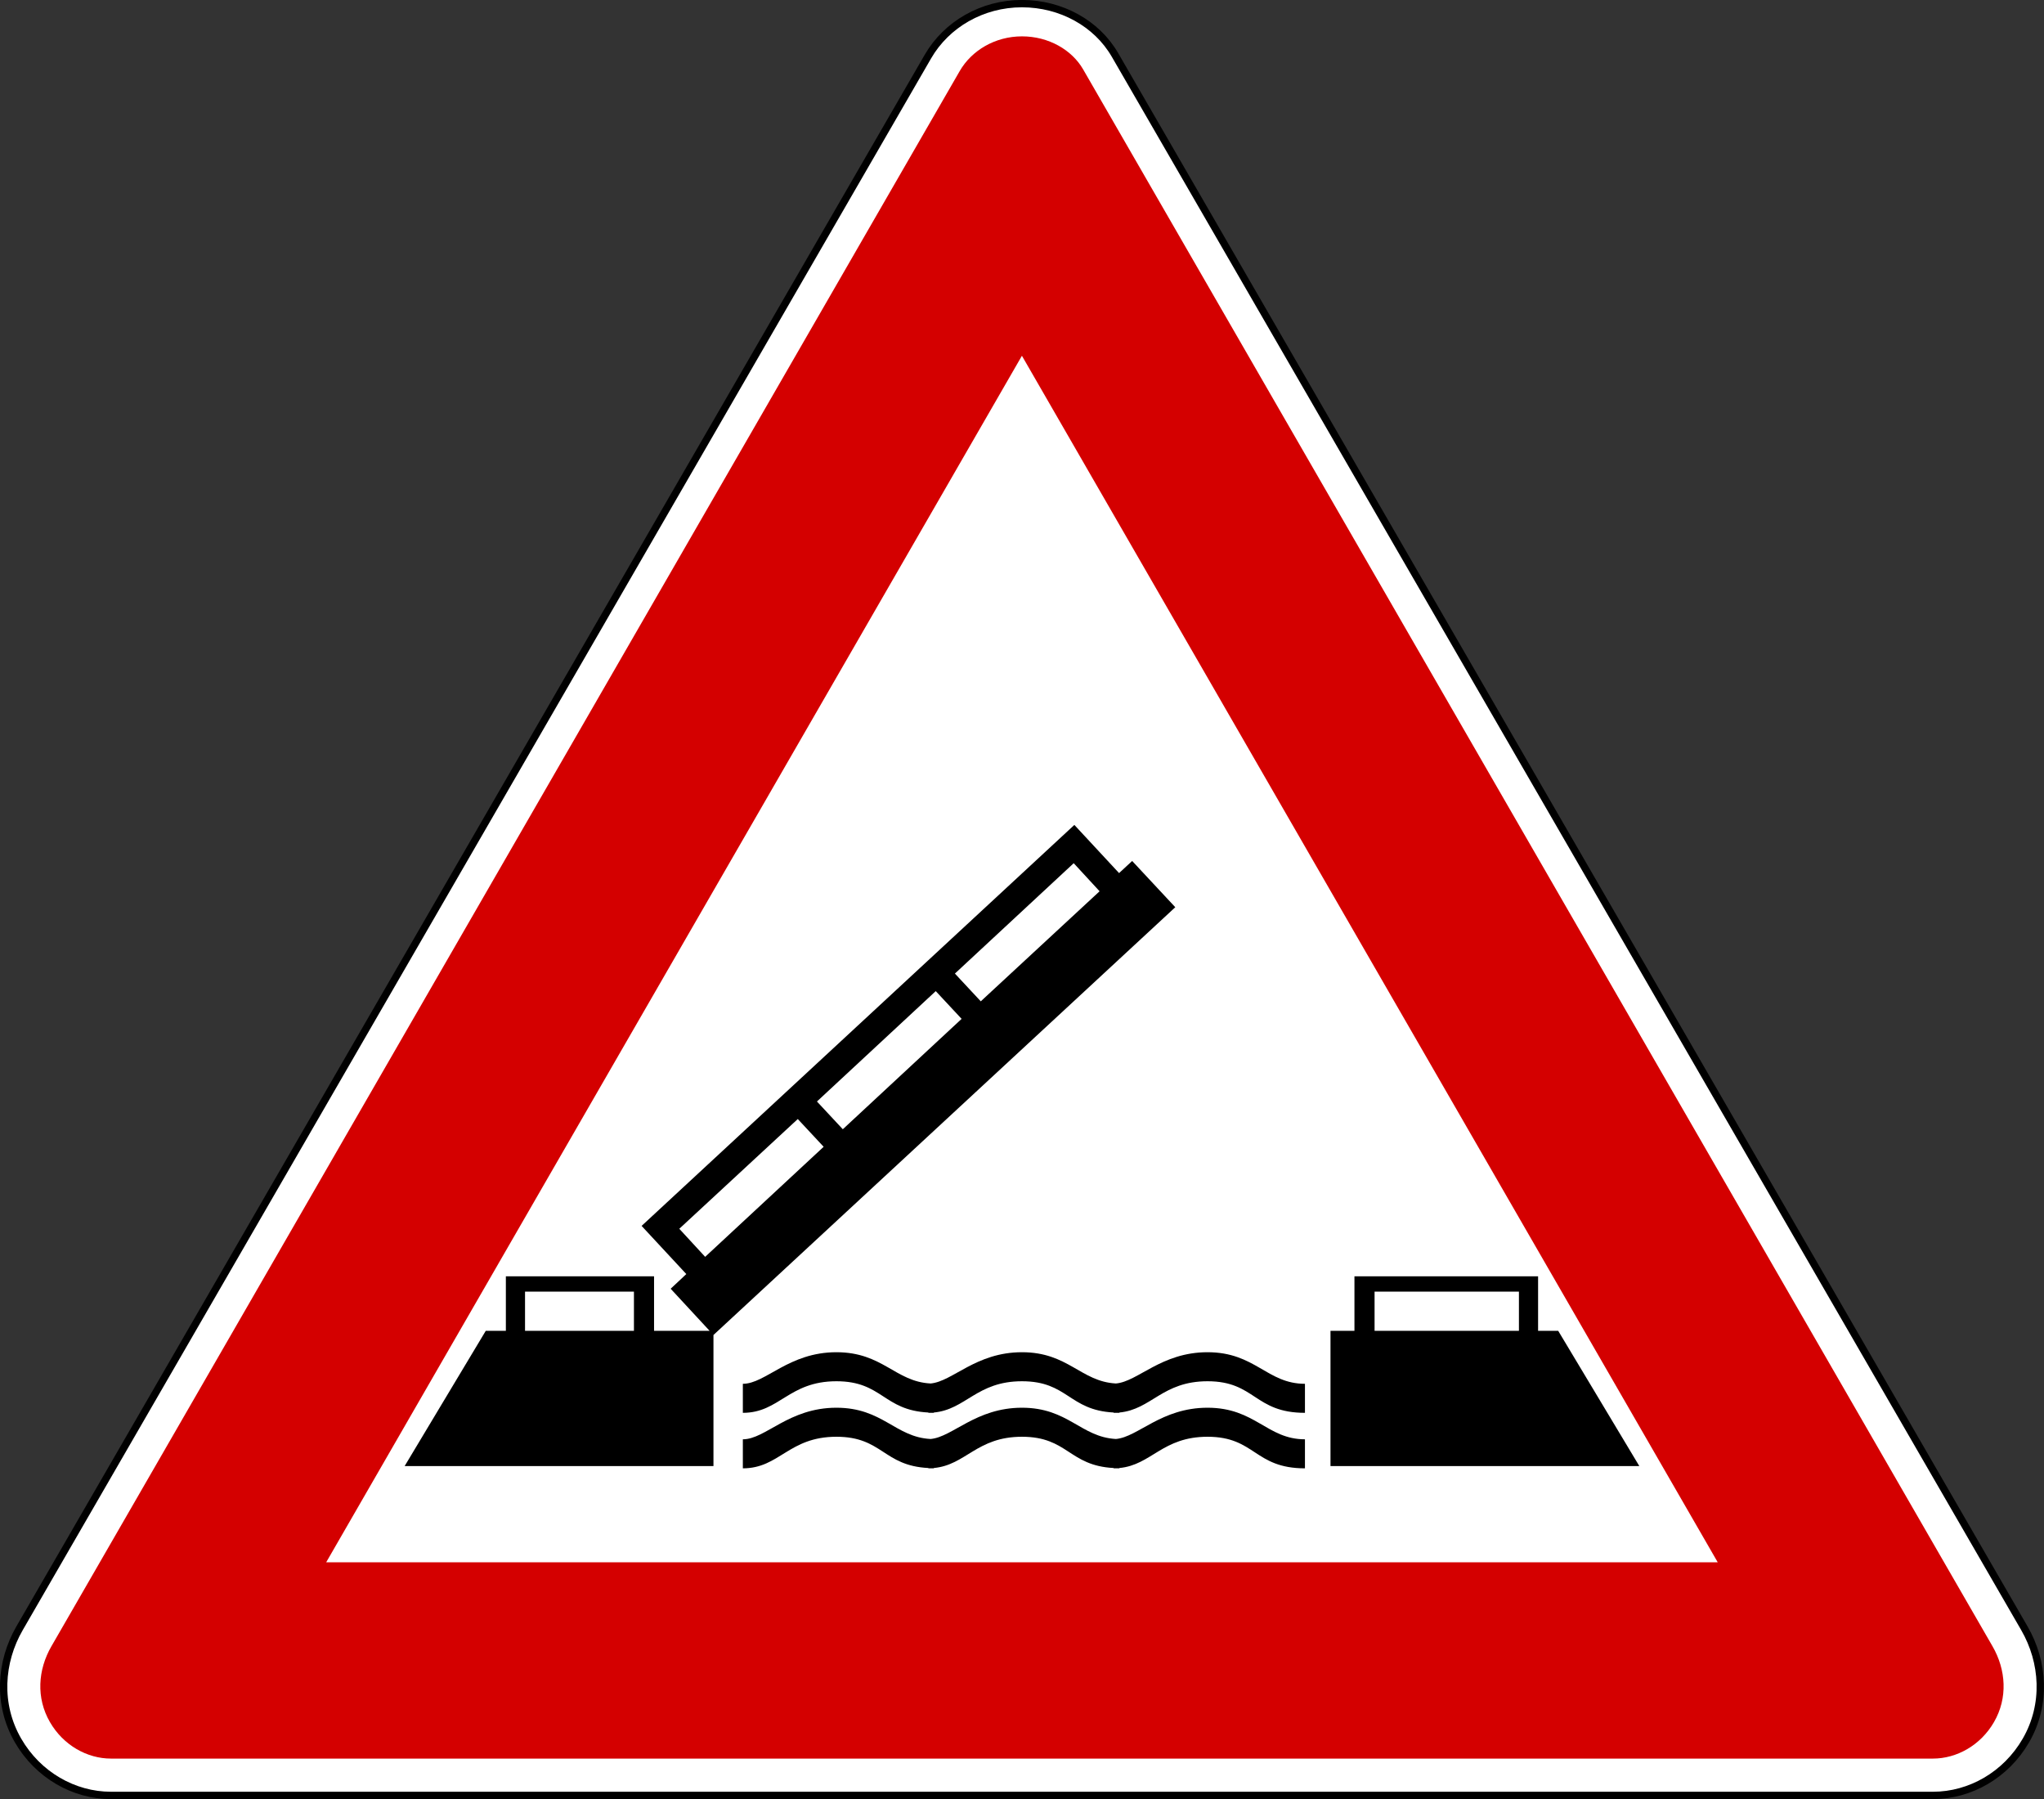 <?xml version="1.0" encoding="UTF-8" standalone="no"?>
<svg xmlns:dc="http://purl.org/dc/elements/1.1/" xmlns:cc="http://creativecommons.org/ns#" xmlns:rdf="http://www.w3.org/1999/02/22-rdf-syntax-ns#" xmlns:svg="http://www.w3.org/2000/svg" xmlns="http://www.w3.org/2000/svg" xmlns:sodipodi="http://sodipodi.sourceforge.net/DTD/sodipodi-0.dtd" xmlns:inkscape="http://www.inkscape.org/namespaces/inkscape" id="svg2" version="1.1" viewBox="0 0 500 440"><rect x="0" y="0" width="500" height="440" fill="#333333" stroke="none"/><defs id="defs4"/><g id="layer1" transform="translate(2985.348,1811.935)"><g transform="translate(8197.416,-987.085)" id="g7814"><g id="g4897" transform="matrix(1,0,0,1.001,-9180.374,-654.036)"><path style="fill:#ffffff;fill-opacity:1;fill-rule:nonzero;stroke:#000000;stroke-width:1.796;stroke-linecap:round;stroke-linejoin:round;stroke-miterlimit:2;stroke-opacity:1;stroke-dasharray:none;stroke-dashoffset:0" d="m -1729.657,-157.239 c -4.457,-7.701 -13.175,-12.518 -22.741,-12.518 -9.739,0 -18.462,5.081 -23.002,12.928 l -222.2,384.021 c -4.769,8.242 -5.475,18.623 -0.373,27.439 4.87,8.415 13.64,13.412 22.722,13.412 l 445.708,0 c 9.082,0 17.852,-4.997 22.722,-13.412 5.102,-8.816 4.396,-19.198 -0.373,-27.439 l -222.462,-384.431 z" id="path4899"/><path id="path4901" d="m -1752.392,-161.76 c 6.54,0 12.22,3.329 14.949,8.055 l 222.456,385.302 c 3.326,5.761 3.768,12.63 0.375,18.508 -3.303,5.721 -9.154,8.936 -14.93,8.936 l -445.716,0 c -5.776,0 -11.627,-3.215 -14.93,-8.936 -3.394,-5.878 -2.952,-12.746 0.375,-18.508 l 222.193,-384.89 c 2.888,-5.003 8.625,-8.467 15.23,-8.467 z" style="fill:#d40000;fill-opacity:1;fill-rule:nonzero;stroke:none"/><path id="path4903" d="m -1752.41,-83.718 170.209,294.803 -340.399,0 170.19,-294.803 z" style="fill:#ffffff;fill-opacity:1;fill-rule:nonzero;stroke:none"/></g><path style="fill:#000000;fill-opacity:1;fill-rule:evenodd;stroke:none" d="m -10919.956,-623.091 -105.86,98.07 10.937,11.781 -3.828,3.589 9.532,10.299 -13.594,0 0,-13.341 -36.25,0 0,13.341 -4.922,0 -19.844,33.08 75.547,0 0,-32.066 112.969,-104.624 -10.547,-11.313 -3.203,2.965 -10.937,-11.781 z m -0.157,9.362 6.329,6.866 -29.063,26.917 -6.328,-6.788 29.062,-26.995 z m -33.75,31.286 6.328,6.788 -29.062,26.995 -6.328,-6.788 29.062,-26.995 z m -33.75,31.286 6.328,6.788 -28.984,26.917 -6.328,-6.866 28.984,-26.839 z m 136.172,38.464 0,13.341 -5.859,0 0,33.08 75.547,0 -19.844,-33.08 -4.922,0 0,-13.341 -44.922,0 z m -202.891,3.745 26.641,0 0,9.596 -26.641,0 0,-9.596 z m 207.813,0 35.313,0 0,9.596 -35.313,0 0,-9.596 z m -131.641,14.824 c -11.694,0 -17.314,7.724 -22.89,7.724 l 0,7.1 c 8.989,0 11.196,-7.724 22.89,-7.724 11.251,0 11.465,7.102 22.5,7.646 l 0,0.078 c 0.197,0 0.357,0.01 0.547,0 0.264,0.01 0.505,0 0.781,0 l 0,-0.078 c 7.876,-0.737 10.49,-7.646 21.563,-7.646 11.224,0 11.462,7.073 22.422,7.646 l 0,0.078 c 0.213,0 0.419,0.01 0.625,0 0.264,0.01 0.505,0 0.781,0 l 0,-0.078 c 7.867,-0.743 10.495,-7.646 21.563,-7.646 11.694,0 11.433,7.724 23.828,7.724 l 0,-7.1 c -9.294,0 -12.134,-7.724 -23.828,-7.724 -11.328,0 -17.011,7.19 -22.422,7.646 -8.597,-0.475 -11.658,-7.646 -22.969,-7.646 -11.299,0 -16.944,7.157 -22.344,7.646 -8.657,-0.434 -11.701,-7.646 -23.047,-7.646 z m 0,13.575 c -11.694,0 -17.314,7.724 -22.89,7.724 l 0,7.1 c 8.989,0 11.196,-7.724 22.89,-7.724 11.251,0 11.465,7.102 22.5,7.646 l 0,0.078 c 0.197,0 0.357,0.01 0.547,0 0.264,0.01 0.505,0 0.781,0 l 0,-0.078 c 7.876,-0.737 10.49,-7.646 21.563,-7.646 11.224,0 11.462,7.073 22.422,7.646 l 0,0.078 c 0.213,0 0.419,0.01 0.625,0 0.264,0.01 0.505,0 0.781,0 l 0,-0.078 c 7.867,-0.743 10.495,-7.646 21.563,-7.646 11.694,0 11.433,7.724 23.828,7.724 l 0,-7.1 c -9.294,0 -12.134,-7.724 -23.828,-7.724 -11.328,0 -17.011,7.19 -22.422,7.646 -8.597,-0.475 -11.658,-7.646 -22.969,-7.646 -11.299,0 -16.944,7.157 -22.344,7.646 -8.657,-0.434 -11.701,-7.646 -23.047,-7.646 z" id="rect1981"/></g></g></svg>